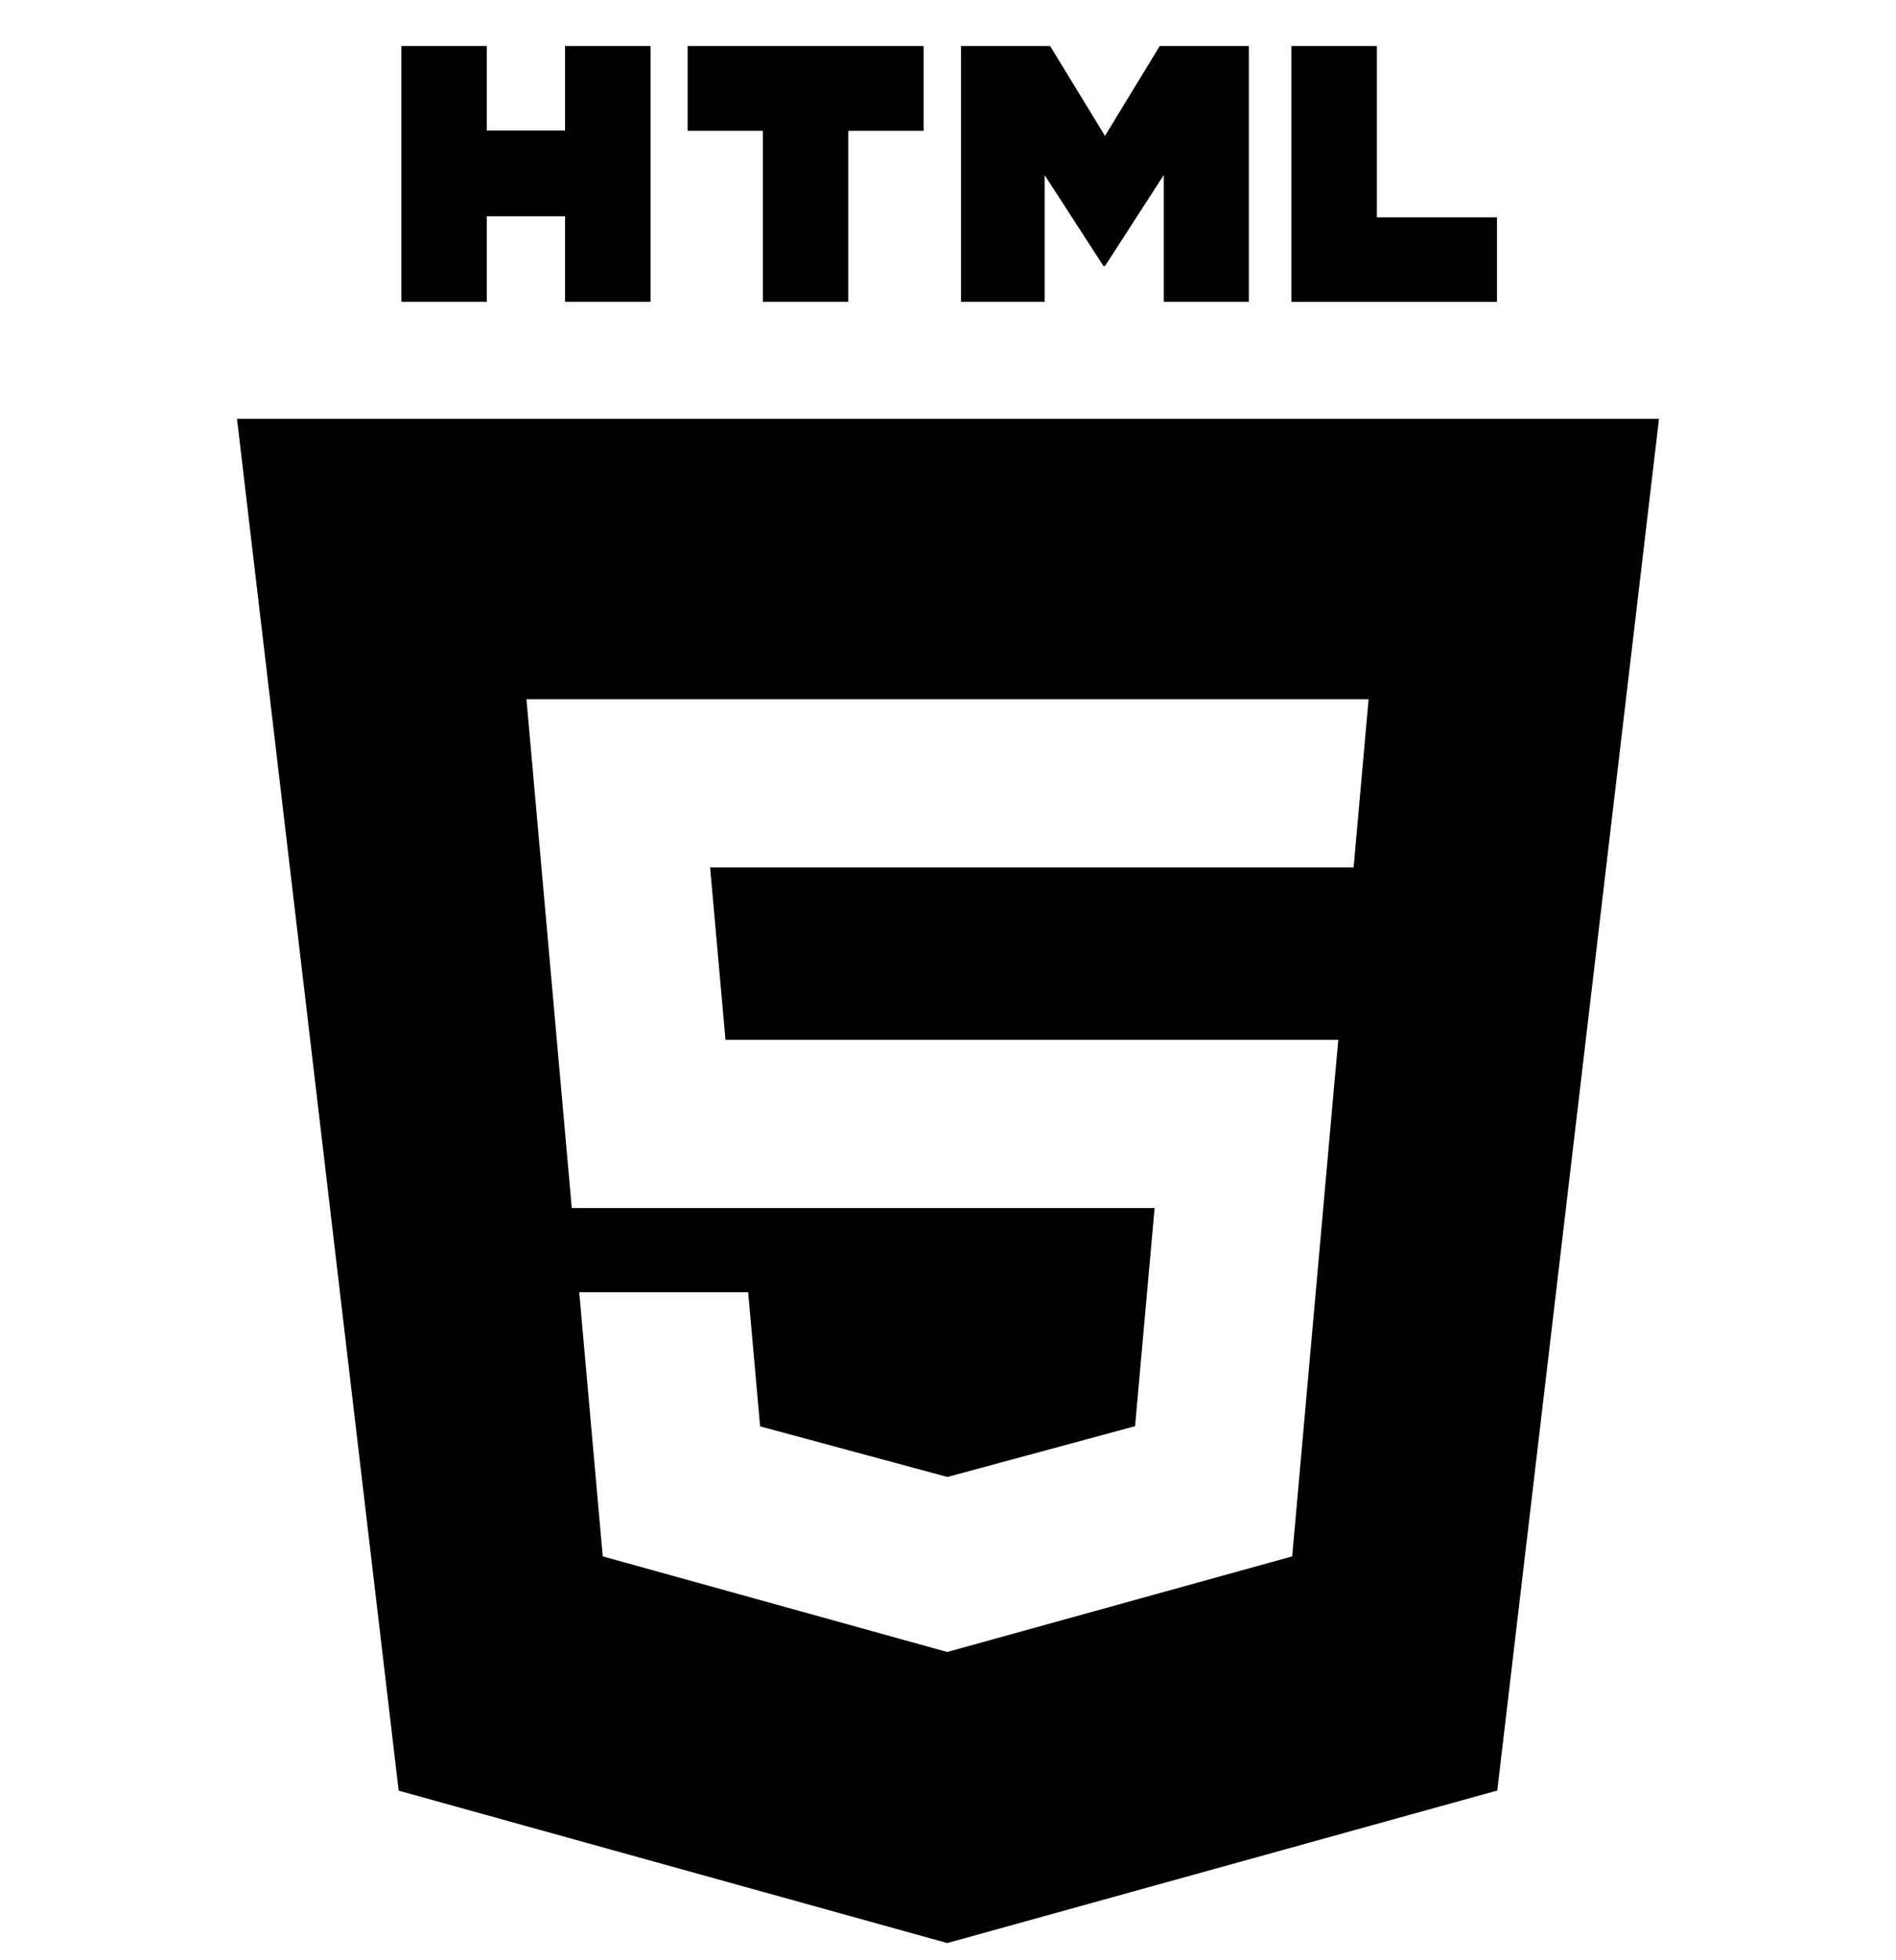 <svg width="30" height="31" viewBox="0 0 30 31" fill="none" xmlns="http://www.w3.org/2000/svg">
<g clip-path="url(#clip0_412_174)">
<path d="M6.35 0.728H7.702V2.064H8.94V0.728H10.293V4.773H8.94V3.419H7.702V4.773H6.351V0.728H6.35ZM12.07 2.069H10.88V0.728H14.614V2.069H13.422V4.773H12.07V2.069V2.069ZM15.206 0.728H16.616L17.484 2.149L18.35 0.728H19.76V4.773H18.414V2.768L17.484 4.207H17.46L16.529 2.769V4.773H15.206V0.728V0.728ZM20.433 0.728H21.786V3.437H23.686V4.774H20.433V0.728V0.728Z" fill="black"/>
<path fill-rule="evenodd" clip-rule="evenodd" d="M6.308 28.318L3.75 6.624H26.25L23.691 28.316L14.988 30.728L6.308 28.318ZM11.479 16.443L11.236 13.718H21.418L21.655 11.058H8.33L9.047 19.104H18.269L17.96 22.554L14.992 23.357H14.99L12.027 22.557L11.838 20.436H9.165L9.537 24.613L14.988 26.125L20.446 24.613L21.111 17.158L21.176 16.444H11.479V16.443Z" fill="black"/>
</g>
<defs>
<clipPath id="clip0_412_174">
<rect width="30" height="30" fill="white" transform="translate(0 0.728)"/>
</clipPath>
</defs>
</svg>
